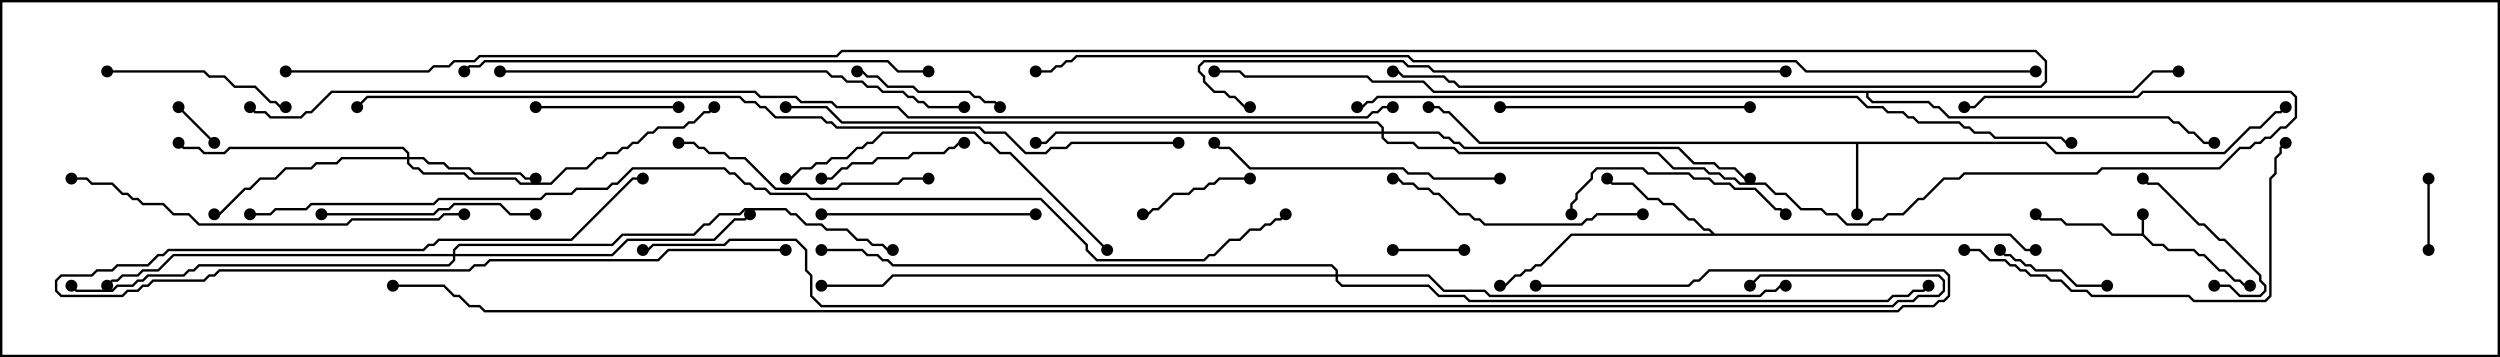 <svg version="1.1" width="105" height="15" xmlns="http://www.w3.org/2000/svg"><path d="M89.95,9.807L89.95,9L90.05,9L90.05,9.836L90.449,10.236L90.878,10.236L91.092,10.45L92.164,10.45L92.378,10.664L92.592,10.664L93.235,11.307L93.449,11.307L93.878,11.736L94.092,11.736L94.306,11.95L94.5,11.95L94.5,12.05L94.265,12.05L94.051,11.836L93.836,11.836L93.408,11.407L93.194,11.407L92.551,10.764L92.336,10.764L92.122,10.55L91.051,10.55L90.836,10.336L90.408,10.336L89.979,9.907L88.694,9.907L88.265,9.479L86.765,9.479L86.551,9.264L85.694,9.264L85.465,9.035L85.535,8.965L85.735,9.164L86.592,9.164L86.806,9.379L88.306,9.379L88.735,9.807z" stroke="none"/><path d="M85.949,5.95L86.378,6.379L93.408,6.379L94.479,5.307L94.908,5.307L95.551,4.664L95.765,4.664L95.965,4.465L96.035,4.535L95.806,4.764L95.592,4.764L94.949,5.407L94.521,5.407L93.449,6.479L86.336,6.479L85.908,6.05L78.05,6.05L78.05,9L77.95,9L77.95,6.05L62.122,6.05L60.836,4.764L60.622,4.764L60.408,4.55L60,4.55L60,4.45L60.449,4.45L60.664,4.664L60.878,4.664L62.164,5.95z" stroke="none"/><path d="M72.021,9.807L84.449,9.807L85.092,10.45L85.5,10.45L85.5,10.55L85.051,10.55L84.408,9.907L66.021,9.907L64.735,11.193L64.521,11.193L64.306,11.407L64.092,11.407L63.878,11.621L63.664,11.621L63.235,12.05L63,12.05L63,11.95L63.194,11.95L63.622,11.521L63.836,11.521L64.051,11.307L64.265,11.307L64.479,11.093L64.694,11.093L65.979,9.807L71.879,9.807L71.765,9.693L71.551,9.693L71.122,9.264L70.908,9.264L70.265,8.621L69.836,8.621L69.622,8.407L69.194,8.407L68.551,7.764L67.694,7.764L67.465,7.535L67.535,7.465L67.735,7.664L68.592,7.664L69.235,8.307L69.664,8.307L69.878,8.521L70.306,8.521L70.949,9.164L71.164,9.164L71.592,9.593L71.806,9.593z" stroke="none"/><path d="M89.551,3.807L90.408,2.95L91.5,2.95L91.5,3.05L90.449,3.05L89.592,3.907L78.479,3.907L78.479,4.051L78.664,4.236L81.021,4.236L81.235,4.45L81.449,4.45L81.878,4.879L91.092,4.879L91.306,5.093L91.521,5.093L91.949,5.521L92.164,5.521L92.592,5.95L93,5.95L93,6.05L92.551,6.05L92.122,5.621L91.908,5.621L91.479,5.193L91.265,5.193L91.051,4.979L81.836,4.979L81.408,4.55L81.194,4.55L80.979,4.336L78.622,4.336L78.379,4.092L78.379,3.907L60.194,3.907L59.765,3.479L57.622,3.479L57.408,3.264L52.265,3.264L52.051,3.05L51,3.05L51,2.95L52.092,2.95L52.306,3.164L57.449,3.164L57.664,3.379L59.806,3.379L60.235,3.807z" stroke="none"/><path d="M17.093,6.593L17.093,6.449L16.908,6.264L9.664,6.264L9.449,6.479L8.551,6.479L8.336,6.264L7.694,6.264L7.465,6.035L7.535,5.965L7.735,6.164L8.378,6.164L8.592,6.379L9.408,6.379L9.622,6.164L16.949,6.164L17.193,6.408L17.193,6.593L17.806,6.593L18.021,6.807L18.664,6.807L18.878,7.021L19.735,7.021L19.949,7.236L21.878,7.236L22.092,7.45L22.5,7.45L22.5,7.55L22.051,7.55L21.836,7.336L19.908,7.336L19.694,7.121L18.836,7.121L18.622,6.907L17.979,6.907L17.765,6.693L17.193,6.693L17.193,6.836L17.378,7.021L17.592,7.021L17.806,7.236L19.521,7.236L19.735,7.45L21.664,7.45L21.878,7.664L23.122,7.664L23.765,7.021L24.622,7.021L25.051,6.593L25.265,6.593L25.479,6.379L25.908,6.379L26.122,6.164L26.336,6.164L26.551,5.95L26.765,5.95L27.194,5.521L27.408,5.521L27.622,5.307L28.694,5.307L28.908,5.093L29.122,5.093L29.551,4.664L29.765,4.664L29.965,4.465L30.035,4.535L29.806,4.764L29.592,4.764L29.164,5.193L28.949,5.193L28.735,5.407L27.664,5.407L27.449,5.621L27.235,5.621L26.806,6.05L26.592,6.05L26.378,6.264L26.164,6.264L25.949,6.479L25.521,6.479L25.306,6.693L25.092,6.693L24.664,7.121L23.806,7.121L23.164,7.764L21.836,7.764L21.622,7.55L19.694,7.55L19.479,7.336L17.765,7.336L17.551,7.121L17.336,7.121L17.093,6.878L17.093,6.693L14.378,6.693L14.164,6.907L13.306,6.907L13.092,7.121L12.021,7.121L11.592,7.55L10.949,7.55L10.521,7.979L10.306,7.979L9.235,9.05L9,9.05L9,8.95L9.194,8.95L10.265,7.879L10.479,7.879L10.908,7.45L11.551,7.45L11.979,7.021L13.051,7.021L13.265,6.807L14.122,6.807L14.336,6.593z" stroke="none"/><path d="M19.021,10.664L19.021,10.479L19.265,10.236L25.694,10.236L26.122,9.807L29.122,9.807L29.551,9.379L29.765,9.379L30.194,8.95L31.051,8.95L31.265,8.736L33.021,8.736L33.235,8.95L33.449,8.95L33.878,9.379L34.521,9.379L34.735,9.593L35.592,9.593L36.021,10.021L36.449,10.021L36.664,10.236L37.092,10.236L37.306,10.45L37.5,10.45L37.5,10.55L37.265,10.55L37.051,10.336L36.622,10.336L36.408,10.121L35.979,10.121L35.551,9.693L34.694,9.693L34.479,9.479L33.836,9.479L33.408,9.05L33.194,9.05L32.979,8.836L31.306,8.836L31.092,9.05L30.235,9.05L29.806,9.479L29.592,9.479L29.164,9.907L26.164,9.907L25.735,10.336L19.306,10.336L19.121,10.521L19.121,10.664L25.694,10.664L26.336,10.021L29.979,10.021L30.836,9.164L31.265,9.164L31.465,8.965L31.535,9.035L31.306,9.264L30.878,9.264L30.021,10.121L26.378,10.121L25.735,10.764L19.121,10.764L19.121,10.949L18.878,11.193L8.378,11.193L8.164,11.407L7.949,11.407L7.735,11.621L6.235,11.621L6.021,11.836L5.806,11.836L5.592,12.05L4.949,12.05L4.735,12.264L3.194,12.264L2.965,12.035L3.035,11.965L3.235,12.164L4.694,12.164L4.908,11.95L5.551,11.95L5.765,11.736L5.979,11.736L6.194,11.521L7.694,11.521L7.908,11.307L8.122,11.307L8.336,11.093L18.836,11.093L19.021,10.908L19.021,10.764L7.306,10.764L6.664,11.407L6.021,11.407L5.806,11.621L5.164,11.621L4.949,11.836L4.735,11.836L4.535,12.035L4.465,11.965L4.694,11.736L4.908,11.736L5.122,11.521L5.765,11.521L5.979,11.307L6.622,11.307L7.265,10.664z" stroke="none"/><path d="M58.021,5.521L58.021,5.378L57.836,5.193L35.336,5.193L34.694,4.55L33,4.55L33,4.45L34.735,4.45L35.378,5.093L57.878,5.093L58.121,5.336L58.121,5.521L60.449,5.521L60.664,5.736L60.878,5.736L61.092,5.95L61.306,5.95L61.521,6.164L70.521,6.164L71.164,6.807L72.021,6.807L72.235,7.021L72.878,7.021L73.306,7.45L73.5,7.45L73.5,7.55L73.265,7.55L72.836,7.121L72.194,7.121L71.979,6.907L71.122,6.907L70.479,6.264L61.479,6.264L61.265,6.05L61.051,6.05L60.836,5.836L60.622,5.836L60.408,5.621L58.121,5.621L58.121,5.765L58.306,5.95L59.378,5.95L59.592,6.164L61.092,6.164L61.306,6.379L69.664,6.379L70.306,7.021L71.592,7.021L71.806,7.236L72.235,7.236L72.449,7.45L72.878,7.45L73.092,7.664L74.164,7.664L74.592,8.093L75.021,8.093L75.664,8.736L76.521,8.736L76.735,8.95L77.164,8.95L77.592,9.379L78.408,9.379L78.622,9.164L79.051,9.164L79.265,8.95L79.908,8.95L80.551,8.307L80.765,8.307L81.622,7.45L82.265,7.45L82.479,7.236L88.051,7.236L88.265,7.021L93.194,7.021L94.051,6.164L94.479,6.164L94.694,5.95L94.908,5.95L95.122,5.736L95.336,5.736L95.765,5.307L95.979,5.307L96.379,4.908L96.379,4.092L96.194,3.907L90.021,3.907L89.806,4.121L83.378,4.121L82.949,4.55L82.5,4.55L82.5,4.45L82.908,4.45L83.336,4.021L89.765,4.021L89.979,3.807L96.235,3.807L96.479,4.051L96.479,4.949L96.021,5.407L95.806,5.407L95.378,5.836L95.164,5.836L94.949,6.05L94.735,6.05L94.521,6.264L94.092,6.264L93.235,7.121L88.306,7.121L88.092,7.336L82.521,7.336L82.306,7.55L81.664,7.55L80.806,8.407L80.592,8.407L79.949,9.05L79.306,9.05L79.092,9.264L78.664,9.264L78.449,9.479L77.551,9.479L77.122,9.05L76.694,9.05L76.479,8.836L75.622,8.836L74.979,8.193L74.551,8.193L74.122,7.764L73.051,7.764L72.836,7.55L72.408,7.55L72.194,7.336L71.765,7.336L71.551,7.121L70.265,7.121L69.622,6.479L61.265,6.479L61.051,6.264L59.551,6.264L59.336,6.05L58.265,6.05L58.021,5.806L58.021,5.621L44.378,5.621L43.949,6.05L43.5,6.05L43.5,5.95L43.908,5.95L44.336,5.521z" stroke="none"/><path d="M56.093,11.521L56.093,11.378L55.908,11.193L37.479,11.193L37.265,10.979L37.051,10.979L36.836,10.764L36.408,10.764L36.194,10.55L34.5,10.55L34.5,10.45L36.235,10.45L36.449,10.664L36.878,10.664L37.092,10.879L37.306,10.879L37.521,11.093L55.949,11.093L56.193,11.336L56.193,11.521L60.021,11.521L60.664,12.164L62.378,12.164L62.592,12.379L73.908,12.379L74.122,12.164L74.551,12.164L74.765,11.95L75,11.95L75,12.05L74.806,12.05L74.592,12.264L74.164,12.264L73.949,12.479L62.551,12.479L62.336,12.264L60.622,12.264L59.979,11.621L56.193,11.621L56.193,11.765L56.378,11.95L60.021,11.95L60.449,12.379L61.521,12.379L61.735,12.593L79.265,12.593L79.479,12.379L80.122,12.379L80.336,12.164L80.765,12.164L80.965,11.965L81.035,12.035L80.806,12.264L80.378,12.264L80.164,12.479L79.521,12.479L79.306,12.693L61.694,12.693L61.479,12.479L60.408,12.479L59.979,12.05L56.336,12.05L56.093,11.806L56.093,11.621L37.521,11.621L37.092,12.05L34.5,12.05L34.5,11.95L37.051,11.95L37.479,11.521z" stroke="none"/><path d="M7.465,4.535L7.535,4.465L9.035,5.965L8.965,6.035z" stroke="none"/><path d="M61.5,10.45L61.5,10.55L58.5,10.55L58.5,10.45z" stroke="none"/><path d="M101.95,7.5L102.05,7.5L102.05,10.5L101.95,10.5z" stroke="none"/><path d="M48,9.05L48,8.95L48.194,8.95L48.408,8.736L48.622,8.736L49.265,8.093L49.908,8.093L50.122,7.879L50.551,7.879L50.765,7.664L50.979,7.664L51.194,7.45L52.5,7.45L52.5,7.55L51.235,7.55L51.021,7.764L50.806,7.764L50.592,7.979L50.164,7.979L49.949,8.193L49.306,8.193L48.664,8.836L48.449,8.836L48.235,9.05z" stroke="none"/><path d="M88.5,11.95L88.5,12.05L87.194,12.05L86.551,11.407L85.479,11.407L85.265,11.193L85.051,11.193L84.836,10.979L84.622,10.979L84.408,10.764L84.194,10.764L83.965,10.535L84.035,10.465L84.235,10.664L84.449,10.664L84.664,10.879L84.878,10.879L85.092,11.093L85.306,11.093L85.521,11.307L86.592,11.307L87.235,11.95z" stroke="none"/><path d="M93,12.05L93,11.95L93.664,11.95L94.092,12.379L94.908,12.379L95.093,12.194L95.093,12.021L94.879,11.806L94.879,11.592L93.408,10.121L93.194,10.121L92.551,9.479L92.336,9.479L90.622,7.764L90.194,7.764L89.965,7.535L90.035,7.465L90.235,7.664L90.664,7.664L92.378,9.379L92.592,9.379L93.235,10.021L93.449,10.021L94.979,11.551L94.979,11.765L95.193,11.979L95.193,12.235L94.949,12.479L94.051,12.479L93.622,12.05z" stroke="none"/><path d="M22.5,4.55L22.5,4.45L28.5,4.45L28.5,4.55z" stroke="none"/><path d="M34.5,7.55L34.5,7.45L34.908,7.45L35.336,7.021L35.551,7.021L35.765,6.807L36.622,6.807L36.836,6.593L38.122,6.593L38.336,6.379L39.622,6.379L39.836,6.164L40.051,6.164L40.265,5.95L40.5,5.95L40.5,6.05L40.306,6.05L40.092,6.264L39.878,6.264L39.664,6.479L38.378,6.479L38.164,6.693L36.878,6.693L36.664,6.907L35.806,6.907L35.592,7.121L35.378,7.121L34.949,7.55z" stroke="none"/><path d="M36,3.05L36,2.95L36.235,2.95L36.449,3.164L36.878,3.164L37.306,3.593L38.378,3.593L38.592,3.807L40.735,3.807L40.949,4.021L41.164,4.021L41.378,4.236L41.806,4.236L42.035,4.465L41.965,4.535L41.765,4.336L41.336,4.336L41.122,4.121L40.908,4.121L40.694,3.907L38.551,3.907L38.336,3.693L37.265,3.693L36.836,3.264L36.408,3.264L36.194,3.05z" stroke="none"/><path d="M33,10.45L33,10.55L28.092,10.55L27.664,10.979L20.592,10.979L20.378,11.193L19.949,11.193L19.735,11.407L9.235,11.407L9.021,11.621L8.806,11.621L8.592,11.836L6.449,11.836L6.235,12.05L6.021,12.05L5.806,12.264L5.378,12.264L5.164,12.479L2.551,12.479L2.307,12.235L2.307,11.765L2.551,11.521L3.836,11.521L4.051,11.307L4.694,11.307L4.908,11.093L6.194,11.093L6.622,10.664L6.836,10.664L7.051,10.45L17.765,10.45L17.979,10.236L18.194,10.236L18.408,10.021L23.979,10.021L26.551,7.45L27,7.45L27,7.55L26.592,7.55L24.021,10.121L18.449,10.121L18.235,10.336L18.021,10.336L17.806,10.55L7.092,10.55L6.878,10.764L6.664,10.764L6.235,11.193L4.949,11.193L4.735,11.407L4.092,11.407L3.878,11.621L2.592,11.621L2.407,11.806L2.407,12.194L2.592,12.379L5.122,12.379L5.336,12.164L5.765,12.164L5.979,11.95L6.194,11.95L6.408,11.736L8.551,11.736L8.765,11.521L8.979,11.521L9.194,11.307L19.694,11.307L19.908,11.093L20.336,11.093L20.551,10.879L27.622,10.879L28.051,10.45z" stroke="none"/><path d="M4.5,3.05L4.5,2.95L8.592,2.95L8.806,3.164L9.449,3.164L9.878,3.593L10.735,3.593L11.378,4.236L11.592,4.236L11.806,4.45L12,4.45L12,4.55L11.765,4.55L11.551,4.336L11.336,4.336L10.694,3.693L9.836,3.693L9.408,3.264L8.765,3.264L8.551,3.05z" stroke="none"/><path d="M66.05,9L65.95,9L65.95,8.551L66.164,8.336L66.164,8.122L66.807,7.479L66.807,7.265L67.051,7.021L69.021,7.021L69.235,7.236L70.949,7.236L71.164,7.45L71.806,7.45L72.021,7.664L72.664,7.664L72.878,7.879L73.735,7.879L74.592,8.736L74.806,8.736L75.035,8.965L74.965,9.035L74.765,8.836L74.551,8.836L73.694,7.979L72.836,7.979L72.622,7.764L71.979,7.764L71.765,7.55L71.122,7.55L70.908,7.336L69.194,7.336L68.979,7.121L67.092,7.121L66.907,7.306L66.907,7.521L66.264,8.164L66.264,8.378L66.05,8.592z" stroke="none"/><path d="M43.5,8.95L43.5,9.05L34.5,9.05L34.5,8.95z" stroke="none"/><path d="M13.5,9.05L13.5,8.95L18.194,8.95L18.408,8.736L18.836,8.736L19.051,8.521L21.021,8.521L21.449,8.95L22.5,8.95L22.5,9.05L21.408,9.05L20.979,8.621L19.092,8.621L18.878,8.836L18.449,8.836L18.235,9.05z" stroke="none"/><path d="M63,4.55L63,4.45L73.5,4.45L73.5,4.55z" stroke="none"/><path d="M28.5,6.05L28.5,5.95L29.164,5.95L29.378,6.164L29.592,6.164L29.806,6.379L30.449,6.379L30.664,6.593L31.306,6.593L32.592,7.879L35.122,7.879L35.336,7.664L37.694,7.664L37.908,7.45L39,7.45L39,7.55L37.949,7.55L37.735,7.764L35.378,7.764L35.164,7.979L32.551,7.979L31.265,6.693L30.622,6.693L30.408,6.479L29.765,6.479L29.551,6.264L29.336,6.264L29.122,6.05z" stroke="none"/><path d="M69,8.95L69,9.05L67.092,9.05L66.878,9.264L66.664,9.264L66.449,9.479L62.336,9.479L62.122,9.264L61.908,9.264L61.694,9.05L61.265,9.05L60.408,8.193L60.194,8.193L59.979,7.979L59.551,7.979L59.336,7.764L58.908,7.764L58.694,7.55L58.5,7.55L58.5,7.45L58.735,7.45L58.949,7.664L59.378,7.664L59.592,7.879L60.021,7.879L60.235,8.093L60.449,8.093L61.306,8.95L61.735,8.95L61.949,9.164L62.164,9.164L62.378,9.379L66.408,9.379L66.622,9.164L66.836,9.164L67.051,8.95z" stroke="none"/><path d="M63,7.45L63,7.55L60.194,7.55L59.979,7.336L59.122,7.336L58.908,7.121L52.479,7.121L51.622,6.264L51.194,6.264L50.965,6.035L51.035,5.965L51.235,6.164L51.664,6.164L52.521,7.021L58.949,7.021L59.164,7.236L60.021,7.236L60.235,7.45z" stroke="none"/><path d="M46.535,10.465L46.465,10.535L42.408,6.479L41.979,6.479L41.551,6.05L41.336,6.05L40.908,5.621L37.092,5.621L36.664,6.05L36.449,6.05L36.235,6.264L36.021,6.264L35.592,6.693L34.949,6.693L34.735,6.907L34.306,6.907L34.092,7.121L33.664,7.121L33.235,7.55L33,7.55L33,7.45L33.194,7.45L33.622,7.021L34.051,7.021L34.265,6.807L34.694,6.807L34.908,6.593L35.551,6.593L35.979,6.164L36.194,6.164L36.408,5.95L36.622,5.95L37.051,5.521L40.949,5.521L41.378,5.95L41.592,5.95L42.021,6.379L42.449,6.379z" stroke="none"/><path d="M82.5,10.55L82.5,10.45L83.164,10.45L83.592,10.879L84.235,10.879L84.449,11.093L84.664,11.093L84.878,11.307L85.092,11.307L85.306,11.521L85.949,11.521L86.164,11.736L86.592,11.736L87.021,12.164L87.664,12.164L87.878,12.379L91.949,12.379L92.164,12.593L95.122,12.593L95.307,12.408L95.307,7.479L95.521,7.265L95.521,6.622L95.736,6.408L95.736,6.194L95.965,5.965L96.035,6.035L95.836,6.235L95.836,6.449L95.621,6.664L95.621,7.306L95.407,7.521L95.407,12.449L95.164,12.693L92.122,12.693L91.908,12.479L87.836,12.479L87.622,12.264L86.979,12.264L86.551,11.836L86.122,11.836L85.908,11.621L85.265,11.621L85.051,11.407L84.836,11.407L84.622,11.193L84.408,11.193L84.194,10.979L83.551,10.979L83.122,10.55z" stroke="none"/><path d="M19.5,8.95L19.5,9.05L18.664,9.05L18.449,9.264L14.806,9.264L14.592,9.479L8.336,9.479L7.908,9.05L7.265,9.05L6.836,8.621L5.979,8.621L5.765,8.407L5.551,8.407L5.336,8.193L5.122,8.193L4.694,7.764L3.836,7.764L3.622,7.55L3,7.55L3,7.45L3.664,7.45L3.878,7.664L4.735,7.664L5.164,8.093L5.378,8.093L5.592,8.307L5.806,8.307L6.021,8.521L6.878,8.521L7.306,8.95L7.949,8.95L8.378,9.379L14.551,9.379L14.765,9.164L18.408,9.164L18.622,8.95z" stroke="none"/><path d="M19.535,3.035L19.465,2.965L19.694,2.736L20.122,2.736L20.336,2.521L37.306,2.521L37.735,2.95L39,2.95L39,3.05L37.694,3.05L37.265,2.621L20.378,2.621L20.164,2.836L19.735,2.836z" stroke="none"/><path d="M21,3.05L21,2.95L34.735,2.95L34.949,3.164L35.378,3.164L35.592,3.379L36.235,3.379L36.449,3.593L36.878,3.593L37.092,3.807L37.949,3.807L38.164,4.021L38.378,4.021L38.592,4.236L38.806,4.236L39.021,4.45L40.5,4.45L40.5,4.55L38.979,4.55L38.765,4.336L38.551,4.336L38.336,4.121L38.122,4.121L37.908,3.907L37.051,3.907L36.836,3.693L36.408,3.693L36.194,3.479L35.551,3.479L35.336,3.264L34.908,3.264L34.694,3.05z" stroke="none"/><path d="M75,2.95L75,3.05L60.194,3.05L59.979,2.836L59.122,2.836L58.908,2.621L50.592,2.621L50.407,2.806L50.407,2.979L50.621,3.194L50.621,3.408L51.021,3.807L51.449,3.807L51.664,4.021L51.878,4.021L52.306,4.45L52.5,4.45L52.5,4.55L52.265,4.55L51.836,4.121L51.622,4.121L51.408,3.907L50.979,3.907L50.521,3.449L50.521,3.235L50.307,3.021L50.307,2.765L50.551,2.521L58.949,2.521L59.164,2.736L60.021,2.736L60.235,2.95z" stroke="none"/><path d="M57,4.55L57,4.45L57.194,4.45L57.408,4.236L57.622,4.236L57.836,4.021L78.021,4.021L78.449,4.45L79.092,4.45L79.306,4.664L79.949,4.664L80.164,4.879L80.378,4.879L80.592,5.093L82.306,5.093L82.521,5.307L82.735,5.307L82.949,5.521L83.592,5.521L83.806,5.736L86.592,5.736L86.806,5.95L87,5.95L87,6.05L86.765,6.05L86.551,5.836L83.765,5.836L83.551,5.621L82.908,5.621L82.694,5.407L82.479,5.407L82.265,5.193L80.551,5.193L80.336,4.979L80.122,4.979L79.908,4.764L79.265,4.764L79.051,4.55L78.408,4.55L77.979,4.121L57.878,4.121L57.664,4.336L57.449,4.336L57.235,4.55z" stroke="none"/><path d="M49.5,5.95L49.5,6.05L45.021,6.05L44.806,6.264L44.164,6.264L43.949,6.479L43.051,6.479L42.194,5.621L41.336,5.621L41.122,5.407L35.122,5.407L34.908,5.193L34.694,5.193L34.479,4.979L32.551,4.979L32.122,4.55L31.908,4.55L31.694,4.336L31.265,4.336L31.051,4.121L15.449,4.121L15.035,4.535L14.965,4.465L15.408,4.021L31.092,4.021L31.306,4.236L31.735,4.236L31.949,4.45L32.164,4.45L32.592,4.879L34.521,4.879L34.735,5.093L34.949,5.093L35.164,5.307L41.164,5.307L41.378,5.521L42.235,5.521L43.092,6.379L43.908,6.379L44.122,6.164L44.765,6.164L44.979,5.95z" stroke="none"/><path d="M85.5,2.95L85.5,3.05L75.836,3.05L75.408,2.621L59.336,2.621L59.122,2.407L45.235,2.407L45.021,2.621L44.806,2.621L44.592,2.836L44.378,2.836L44.164,3.05L43.5,3.05L43.5,2.95L44.122,2.95L44.336,2.736L44.551,2.736L44.765,2.521L44.979,2.521L45.194,2.307L59.164,2.307L59.378,2.521L75.449,2.521L75.878,2.95z" stroke="none"/><path d="M10.5,9.05L10.5,8.95L11.336,8.95L11.551,8.736L12.836,8.736L13.051,8.521L18.194,8.521L18.408,8.307L22.694,8.307L22.908,8.093L23.979,8.093L24.194,7.879L25.479,7.879L25.694,7.664L25.908,7.664L26.551,7.021L30.449,7.021L30.664,7.236L30.878,7.236L31.306,7.664L31.521,7.664L31.735,7.879L32.164,7.879L32.378,8.093L33.878,8.093L34.092,8.307L43.735,8.307L45.693,10.265L45.693,10.479L46.092,10.879L50.551,10.879L50.765,10.664L50.979,10.664L51.622,10.021L52.051,10.021L52.479,9.593L52.908,9.593L53.122,9.379L53.336,9.379L53.551,9.164L53.765,9.164L53.965,8.965L54.035,9.035L53.806,9.264L53.592,9.264L53.378,9.479L53.164,9.479L52.949,9.693L52.521,9.693L52.092,10.121L51.664,10.121L51.021,10.764L50.806,10.764L50.592,10.979L46.051,10.979L45.593,10.521L45.593,10.306L43.694,8.407L34.051,8.407L33.836,8.193L32.336,8.193L32.122,7.979L31.694,7.979L31.479,7.764L31.265,7.764L30.836,7.336L30.622,7.336L30.408,7.121L26.592,7.121L25.949,7.764L25.735,7.764L25.521,7.979L24.235,7.979L24.021,8.193L22.949,8.193L22.735,8.407L18.449,8.407L18.235,8.621L13.092,8.621L12.878,8.836L11.592,8.836L11.378,9.05z" stroke="none"/><path d="M12,3.05L12,2.95L17.979,2.95L18.194,2.736L18.836,2.736L19.051,2.521L19.908,2.521L20.122,2.307L35.122,2.307L35.336,2.093L85.521,2.093L85.979,2.551L85.979,3.449L85.735,3.693L61.265,3.693L61.051,3.479L60.836,3.479L60.622,3.264L58.908,3.264L58.694,3.05L58.5,3.05L58.5,2.95L58.735,2.95L58.949,3.164L60.664,3.164L60.878,3.379L61.092,3.379L61.306,3.593L85.694,3.593L85.879,3.408L85.879,2.592L85.479,2.193L35.378,2.193L35.164,2.407L20.164,2.407L19.949,2.621L19.092,2.621L18.878,2.836L18.235,2.836L18.021,3.05z" stroke="none"/><path d="M73.535,12.035L73.465,11.965L73.908,11.521L81.449,11.521L81.693,11.765L81.693,12.235L81.449,12.479L80.592,12.479L80.378,12.693L79.735,12.693L79.521,12.907L34.479,12.907L34.021,12.449L34.021,11.592L33.807,11.378L33.807,10.521L33.408,10.121L30.664,10.121L30.449,10.336L27.449,10.336L27.235,10.55L27,10.55L27,10.45L27.194,10.45L27.408,10.236L30.408,10.236L30.622,10.021L33.449,10.021L33.907,10.479L33.907,11.336L34.121,11.551L34.121,12.408L34.521,12.807L79.479,12.807L79.694,12.593L80.336,12.593L80.551,12.379L81.408,12.379L81.593,12.194L81.593,11.806L81.408,11.621L73.949,11.621z" stroke="none"/><path d="M64.5,12.05L64.5,11.95L70.908,11.95L71.122,11.736L71.336,11.736L71.765,11.307L81.664,11.307L81.907,11.551L81.907,12.449L81.664,12.693L81.449,12.693L81.235,12.907L79.949,12.907L79.735,13.121L20.336,13.121L20.122,12.907L19.694,12.907L19.265,12.479L19.051,12.479L18.622,12.05L16.5,12.05L16.5,11.95L18.664,11.95L19.092,12.379L19.306,12.379L19.735,12.807L20.164,12.807L20.378,13.021L79.694,13.021L79.908,12.807L81.194,12.807L81.408,12.593L81.622,12.593L81.807,12.408L81.807,11.592L81.622,11.407L71.806,11.407L71.378,11.836L71.164,11.836L70.949,12.05z" stroke="none"/><path d="M58.5,4.45L58.5,4.55L58.092,4.55L57.878,4.764L57.664,4.764L57.449,4.979L38.122,4.979L37.694,4.55L35.122,4.55L34.908,4.336L33.622,4.336L33.408,4.121L31.908,4.121L31.694,3.907L13.949,3.907L13.092,4.764L12.878,4.764L12.664,4.979L11.336,4.979L11.122,4.764L10.694,4.764L10.465,4.535L10.535,4.465L10.735,4.664L11.164,4.664L11.378,4.879L12.622,4.879L12.836,4.664L13.051,4.664L13.908,3.807L31.735,3.807L31.949,4.021L33.449,4.021L33.664,4.236L34.949,4.236L35.164,4.45L37.735,4.45L38.164,4.879L57.408,4.879L57.622,4.664L57.836,4.664L58.051,4.45z" stroke="none"/><circle cx="90" cy="9" r="0.25" stroke-width="0" fill="#000" /><circle cx="85.5" cy="9" r="0.25" stroke-width="0" fill="#000" /><circle cx="94.5" cy="12" r="0.25" stroke-width="0" fill="#000" /><circle cx="78" cy="9" r="0.25" stroke-width="0" fill="#000" /><circle cx="96" cy="4.5" r="0.25" stroke-width="0" fill="#000" /><circle cx="60" cy="4.5" r="0.25" stroke-width="0" fill="#000" /><circle cx="67.5" cy="7.5" r="0.25" stroke-width="0" fill="#000" /><circle cx="63" cy="12" r="0.25" stroke-width="0" fill="#000" /><circle cx="85.5" cy="10.5" r="0.25" stroke-width="0" fill="#000" /><circle cx="91.5" cy="3" r="0.25" stroke-width="0" fill="#000" /><circle cx="93" cy="6" r="0.25" stroke-width="0" fill="#000" /><circle cx="51" cy="3" r="0.25" stroke-width="0" fill="#000" /><circle cx="22.5" cy="7.5" r="0.25" stroke-width="0" fill="#000" /><circle cx="9" cy="9" r="0.25" stroke-width="0" fill="#000" /><circle cx="7.5" cy="6" r="0.25" stroke-width="0" fill="#000" /><circle cx="30" cy="4.5" r="0.25" stroke-width="0" fill="#000" /><circle cx="31.5" cy="9" r="0.25" stroke-width="0" fill="#000" /><circle cx="4.5" cy="12" r="0.25" stroke-width="0" fill="#000" /><circle cx="3" cy="12" r="0.25" stroke-width="0" fill="#000" /><circle cx="37.5" cy="10.5" r="0.25" stroke-width="0" fill="#000" /><circle cx="43.5" cy="6" r="0.25" stroke-width="0" fill="#000" /><circle cx="73.5" cy="7.5" r="0.25" stroke-width="0" fill="#000" /><circle cx="82.5" cy="4.5" r="0.25" stroke-width="0" fill="#000" /><circle cx="33" cy="4.5" r="0.25" stroke-width="0" fill="#000" /><circle cx="75" cy="12" r="0.25" stroke-width="0" fill="#000" /><circle cx="34.5" cy="12" r="0.25" stroke-width="0" fill="#000" /><circle cx="34.5" cy="10.5" r="0.25" stroke-width="0" fill="#000" /><circle cx="81" cy="12" r="0.25" stroke-width="0" fill="#000" /><circle cx="7.5" cy="4.5" r="0.25" stroke-width="0" fill="#000" /><circle cx="9" cy="6" r="0.25" stroke-width="0" fill="#000" /><circle cx="61.5" cy="10.5" r="0.25" stroke-width="0" fill="#000" /><circle cx="58.5" cy="10.5" r="0.25" stroke-width="0" fill="#000" /><circle cx="102" cy="7.5" r="0.25" stroke-width="0" fill="#000" /><circle cx="102" cy="10.5" r="0.25" stroke-width="0" fill="#000" /><circle cx="48" cy="9" r="0.25" stroke-width="0" fill="#000" /><circle cx="52.5" cy="7.5" r="0.25" stroke-width="0" fill="#000" /><circle cx="88.5" cy="12" r="0.25" stroke-width="0" fill="#000" /><circle cx="84" cy="10.5" r="0.25" stroke-width="0" fill="#000" /><circle cx="93" cy="12" r="0.25" stroke-width="0" fill="#000" /><circle cx="90" cy="7.5" r="0.25" stroke-width="0" fill="#000" /><circle cx="22.5" cy="4.5" r="0.25" stroke-width="0" fill="#000" /><circle cx="28.5" cy="4.5" r="0.25" stroke-width="0" fill="#000" /><circle cx="34.5" cy="7.5" r="0.25" stroke-width="0" fill="#000" /><circle cx="40.5" cy="6" r="0.25" stroke-width="0" fill="#000" /><circle cx="36" cy="3" r="0.25" stroke-width="0" fill="#000" /><circle cx="42" cy="4.5" r="0.25" stroke-width="0" fill="#000" /><circle cx="33" cy="10.5" r="0.25" stroke-width="0" fill="#000" /><circle cx="27" cy="7.5" r="0.25" stroke-width="0" fill="#000" /><circle cx="4.5" cy="3" r="0.25" stroke-width="0" fill="#000" /><circle cx="12" cy="4.5" r="0.25" stroke-width="0" fill="#000" /><circle cx="66" cy="9" r="0.25" stroke-width="0" fill="#000" /><circle cx="75" cy="9" r="0.25" stroke-width="0" fill="#000" /><circle cx="43.5" cy="9" r="0.25" stroke-width="0" fill="#000" /><circle cx="34.5" cy="9" r="0.25" stroke-width="0" fill="#000" /><circle cx="13.5" cy="9" r="0.25" stroke-width="0" fill="#000" /><circle cx="22.5" cy="9" r="0.25" stroke-width="0" fill="#000" /><circle cx="63" cy="4.5" r="0.25" stroke-width="0" fill="#000" /><circle cx="73.5" cy="4.5" r="0.25" stroke-width="0" fill="#000" /><circle cx="28.5" cy="6" r="0.25" stroke-width="0" fill="#000" /><circle cx="39" cy="7.5" r="0.25" stroke-width="0" fill="#000" /><circle cx="69" cy="9" r="0.25" stroke-width="0" fill="#000" /><circle cx="58.5" cy="7.5" r="0.25" stroke-width="0" fill="#000" /><circle cx="63" cy="7.5" r="0.25" stroke-width="0" fill="#000" /><circle cx="51" cy="6" r="0.25" stroke-width="0" fill="#000" /><circle cx="46.5" cy="10.5" r="0.25" stroke-width="0" fill="#000" /><circle cx="33" cy="7.5" r="0.25" stroke-width="0" fill="#000" /><circle cx="82.5" cy="10.5" r="0.25" stroke-width="0" fill="#000" /><circle cx="96" cy="6" r="0.25" stroke-width="0" fill="#000" /><circle cx="19.5" cy="9" r="0.25" stroke-width="0" fill="#000" /><circle cx="3" cy="7.5" r="0.25" stroke-width="0" fill="#000" /><circle cx="19.5" cy="3" r="0.25" stroke-width="0" fill="#000" /><circle cx="39" cy="3" r="0.25" stroke-width="0" fill="#000" /><circle cx="21" cy="3" r="0.25" stroke-width="0" fill="#000" /><circle cx="40.5" cy="4.5" r="0.25" stroke-width="0" fill="#000" /><circle cx="75" cy="3" r="0.25" stroke-width="0" fill="#000" /><circle cx="52.5" cy="4.5" r="0.25" stroke-width="0" fill="#000" /><circle cx="57" cy="4.5" r="0.25" stroke-width="0" fill="#000" /><circle cx="87" cy="6" r="0.25" stroke-width="0" fill="#000" /><circle cx="49.5" cy="6" r="0.25" stroke-width="0" fill="#000" /><circle cx="15" cy="4.5" r="0.25" stroke-width="0" fill="#000" /><circle cx="85.5" cy="3" r="0.25" stroke-width="0" fill="#000" /><circle cx="43.5" cy="3" r="0.25" stroke-width="0" fill="#000" /><circle cx="10.5" cy="9" r="0.25" stroke-width="0" fill="#000" /><circle cx="54" cy="9" r="0.25" stroke-width="0" fill="#000" /><circle cx="12" cy="3" r="0.25" stroke-width="0" fill="#000" /><circle cx="58.5" cy="3" r="0.25" stroke-width="0" fill="#000" /><circle cx="73.5" cy="12" r="0.25" stroke-width="0" fill="#000" /><circle cx="27" cy="10.5" r="0.25" stroke-width="0" fill="#000" /><circle cx="64.5" cy="12" r="0.25" stroke-width="0" fill="#000" /><circle cx="16.5" cy="12" r="0.25" stroke-width="0" fill="#000" /><circle cx="58.5" cy="4.5" r="0.25" stroke-width="0" fill="#000" /><circle cx="10.5" cy="4.5" r="0.25" stroke-width="0" fill="#000" /><rect x="0" y="0" width="105" height="15" stroke-width="0.2" stroke="#000" fill="none" /></svg>